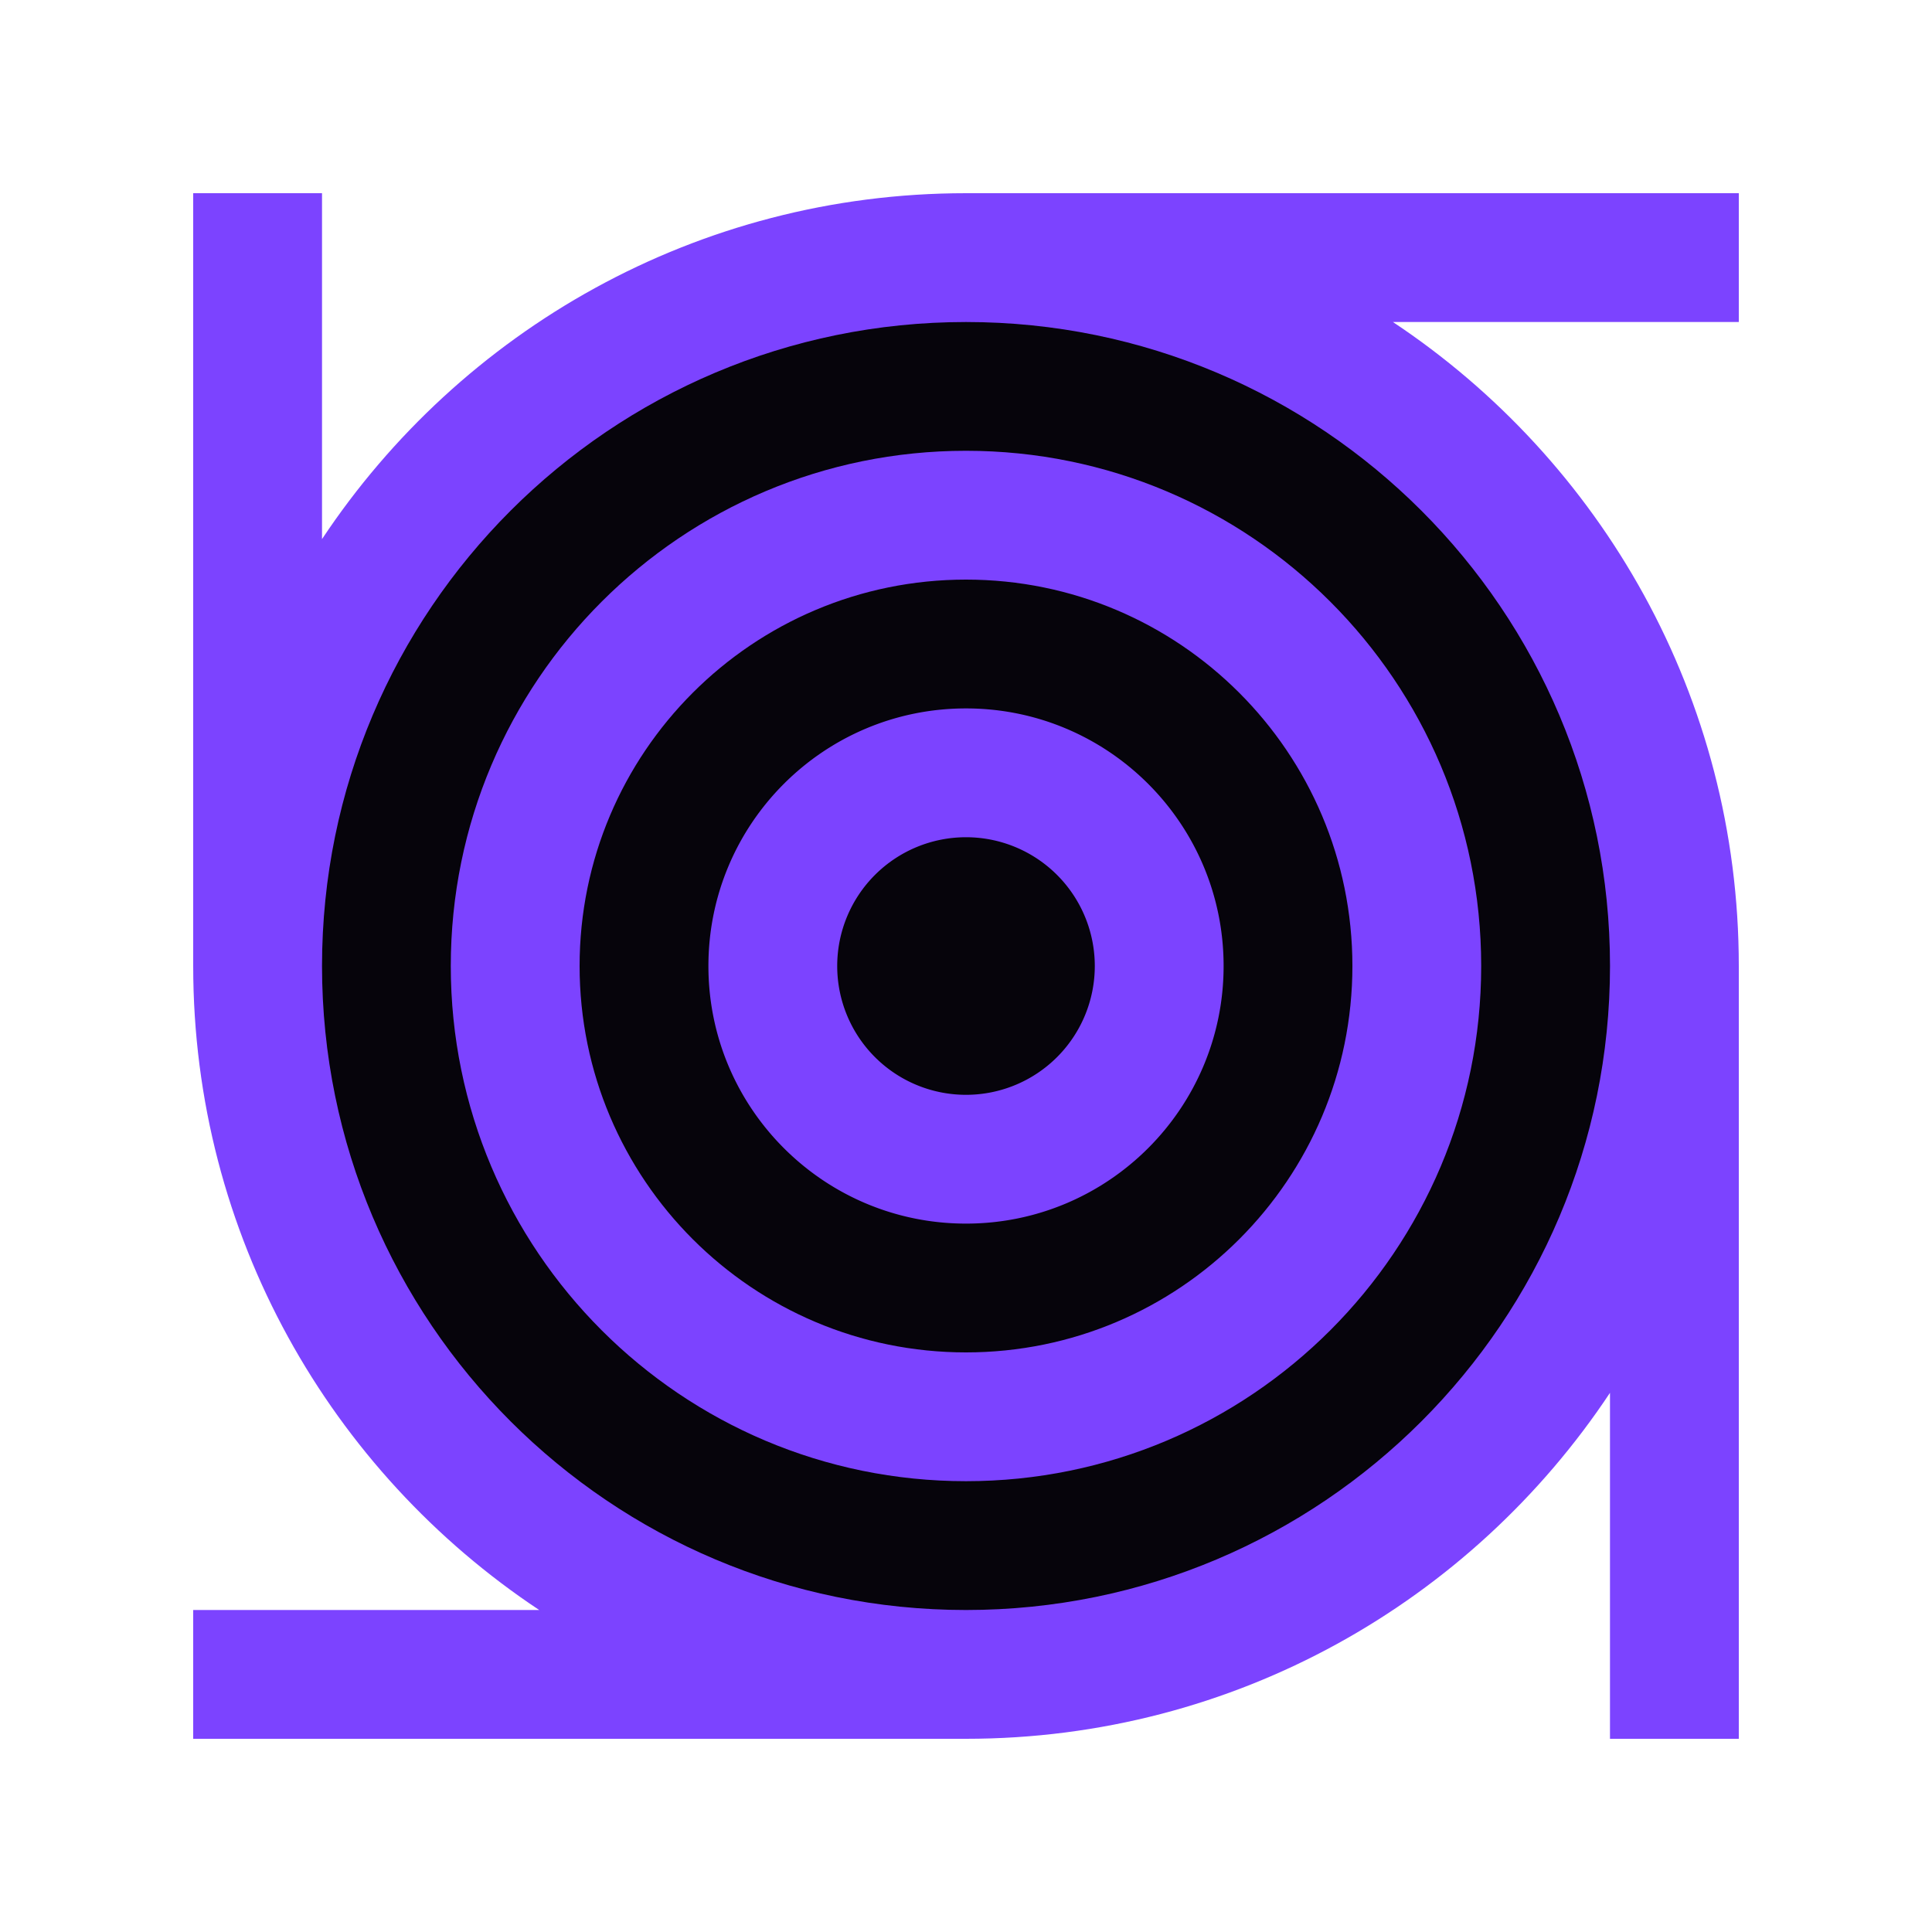 <svg xmlns="http://www.w3.org/2000/svg" width="80" height="80" fill="none"><path fill="#7C43FF" d="M8 8v32c0 11.135 5.696 20.935 14.326 26.666H8V72h32c11.135 0 20.935-5.695 26.666-14.326V72H72V40c0-11.135-5.695-20.934-14.322-26.666H72V8H40c-11.135 0-20.934 5.694-26.666 14.323V8H8Z"/><path fill="#06040B" d="M40 66.667c14.728 0 26.667-11.94 26.667-26.667 0-14.727-11.94-26.666-26.667-26.666-14.727 0-26.666 11.939-26.666 26.666 0 14.728 11.939 26.667 26.666 26.667Z"/><path fill="#7C43FF" d="M40 18.666c-11.784 0-21.334 9.55-21.334 21.334 0 11.781 9.55 21.333 21.334 21.333 11.781 0 21.333-9.552 21.333-21.333 0-11.783-9.552-21.334-21.333-21.334ZM40 56c-8.837 0-16-7.164-16-16 0-8.837 7.163-16 16-16 8.836 0 16 7.163 16 16 0 8.836-7.164 16-16 16Z"/><path fill="#7C43FF" d="M40 29.334c-5.892 0-10.666 4.775-10.666 10.666 0 5.89 4.776 10.667 10.666 10.667 5.89 0 10.667-4.776 10.667-10.667 0-5.892-4.776-10.666-10.667-10.666Zm0 16a5.333 5.333 0 1 1 0-10.666 5.333 5.333 0 0 1 0 10.666Z"/></svg>